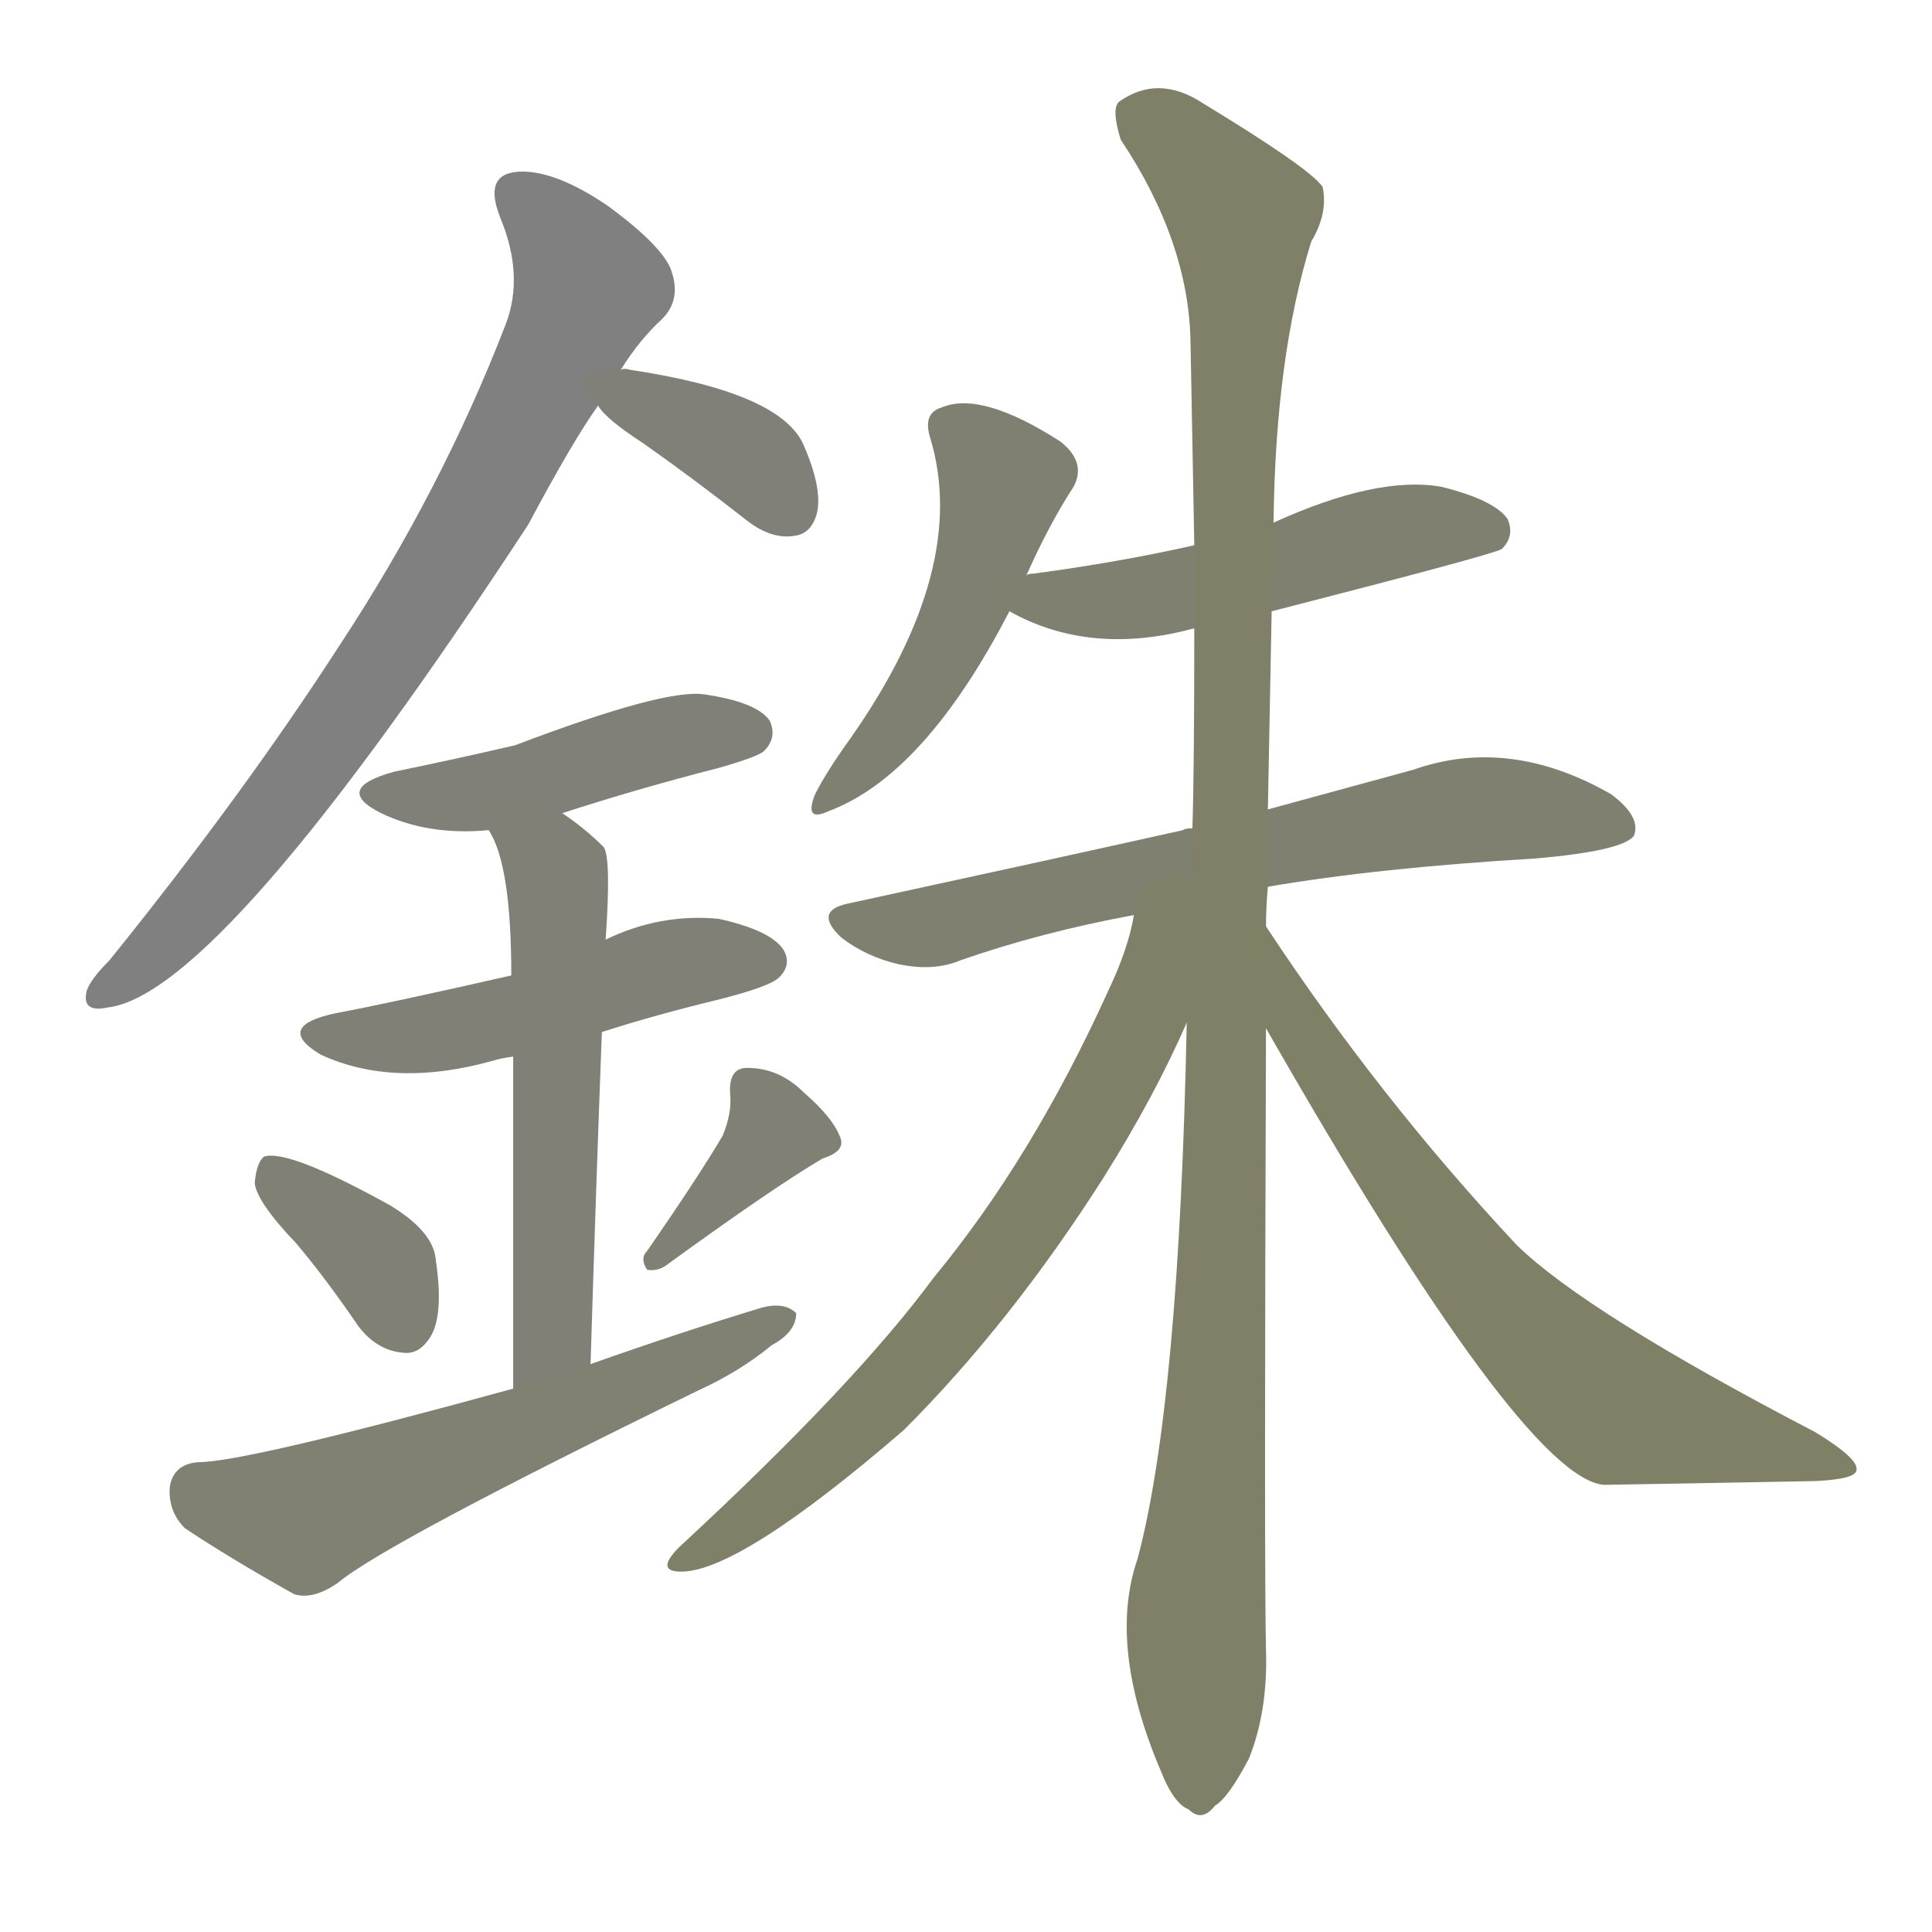 <svg version="1.1" viewBox="0 0 1024 1024" xmlns="http://www.w3.org/2000/svg">
  
  <g transform="scale(1, -1) translate(0, -900)">
    <style type="text/css">
        .stroke1 {fill: #808080;}
        .stroke2 {fill: #808079;}
        .stroke3 {fill: #808078;}
        .stroke4 {fill: #808077;}
        .stroke5 {fill: #808076;}
        .stroke6 {fill: #808075;}
        .stroke7 {fill: #808074;}
        .stroke8 {fill: #808073;}
        .stroke9 {fill: #808072;}
        .stroke10 {fill: #808071;}
        .stroke11 {fill: #808070;}
        .stroke12 {fill: #808069;}
        .stroke13 {fill: #808068;}
        .stroke14 {fill: #808067;}
        .stroke15 {fill: #808066;}
        .stroke16 {fill: #808065;}
        .stroke17 {fill: #808064;}
        .stroke18 {fill: #808063;}
        .stroke19 {fill: #808062;}
        .stroke20 {fill: #808061;}
        text {
            font-family: Helvetica;
            font-size: 50px;
            fill: #808060;
            paint-order: stroke;
            stroke: #000000;
            stroke-width: 4px;
            stroke-linecap: butt;
            stroke-linejoin: miter;
            font-weight: 800;
        }
    </style>

    <path d="M 329 704 Q 339 720 351 731 Q 361 741 356 756 Q 352 769 322 791 Q 294 810 275 809 Q 256 808 265 785 Q 278 754 268 728 Q 234 640 180 558 Q 129 479 58 391 Q 48 381 46 375 Q 43 363 57 366 Q 117 373 280 622 Q 304 667 317 685 L 329 704 Z" class="stroke1"/>
    <path d="M 317 685 Q 321 678 341 665 Q 368 646 396 624 Q 409 614 421 616 Q 430 617 433 628 Q 436 641 426 664 Q 414 692 334 704 Q 331 705 329 704 C 303 703 303 703 317 685 Z" class="stroke2"/>
    <path d="M 298 469 Q 338 482 381 493 Q 402 499 405 502 Q 412 509 408 518 Q 401 528 373 532 Q 352 535 273 505 Q 243 498 209 491 Q 176 482 202 469 Q 227 457 259 460 L 298 469 Z" class="stroke3"/>
    <path d="M 319 353 Q 347 362 380 370 Q 408 377 413 382 Q 420 389 415 397 Q 408 407 381 413 Q 350 416 321 402 L 271 383 Q 205 368 178 363 Q 145 356 170 341 Q 209 323 262 338 Q 265 339 272 340 L 319 353 Z" class="stroke4"/>
    <path d="M 313 177 Q 316 274 319 353 L 321 402 Q 324 445 320 451 Q 310 461 298 469 C 274 486 246 487 259 460 Q 271 442 271 383 L 272 340 Q 272 279 272 164 C 272 134 312 147 313 177 Z" class="stroke5"/>
    <path d="M 157 241 Q 173 222 190 197 Q 200 184 214 183 Q 223 182 229 193 Q 235 205 231 232 Q 230 247 207 261 Q 153 291 140 287 Q 136 284 135 273 Q 136 263 157 241 Z" class="stroke6"/>
    <path d="M 383 298 Q 370 276 343 237 Q 339 233 343 227 Q 349 226 354 230 Q 409 270 436 286 Q 449 290 445 298 Q 441 308 426 321 Q 413 334 396 334 Q 386 334 387 320 Q 388 310 383 298 Z" class="stroke7"/>
    <path d="M 272 164 Q 130 125 105 125 Q 92 124 90 112 Q 89 99 98 90 Q 122 74 156 55 Q 166 52 179 61 Q 204 82 370 163 Q 392 173 409 187 Q 422 194 422 204 Q 416 210 404 207 Q 361 194 313 177 L 272 164 Z" class="stroke8"/>
    <path d="M 544 595 Q 556 622 569 642 Q 576 655 562 666 Q 520 693 499 684 Q 489 681 493 668 Q 514 599 451 509 Q 438 491 432 479 Q 426 464 439 470 Q 490 489 535 576 L 544 595 Z" class="stroke9"/>
    <path d="M 674 576 Q 791 606 796 609 Q 803 616 799 625 Q 792 635 764 642 Q 730 648 675 623 L 633 611 Q 593 602 548 596 Q 545 596 544 595 C 515 589 510 589 535 576 Q 578 552 633 567 L 674 576 Z" class="stroke10"/>
    <path d="M 672 430 Q 730 440 814 445 Q 860 449 866 457 Q 870 467 854 479 Q 800 510 749 492 Q 716 483 672 471 L 632 461 Q 628 461 627 460 Q 546 442 449 421 Q 431 417 446 403 Q 459 393 476 389 Q 495 385 509 391 Q 552 406 601 415 L 672 430 Z" class="stroke11"/>
    <path d="M 671 409 Q 671 419 672 430 L 672 471 Q 673 522 674 576 L 675 623 Q 676 711 695 772 Q 704 787 701 801 Q 694 811 638 845 Q 614 861 593 846 Q 589 842 594 826 Q 630 772 631 719 Q 632 668 633 611 L 633 567 Q 633 492 632 461 L 629 358 Q 625 157 603 74 Q 587 28 615 -38 Q 622 -56 630 -59 Q 637 -66 644 -57 Q 651 -53 662 -32 Q 672 -7 671 25 Q 670 68 671 355 L 671 409 Z" class="stroke12"/>
    <path d="M 601 415 Q 598 397 587 374 Q 547 286 495 223 Q 453 166 360 80 Q 347 67 361 67 Q 392 67 479 142 Q 536 199 585 276 Q 612 319 629 358 C 666 439 611 457 601 415 Z" class="stroke13"/>
    <path d="M 671 355 Q 807 117 850 113 Q 910 114 962 115 Q 984 116 984 121 Q 985 127 962 141 Q 841 204 804 240 Q 731 318 671 409 C 654 434 656 381 671 355 Z" class="stroke14"/>
    
    
    
    
    
    
    
    
    
    
    
    
    
    </g>
</svg>